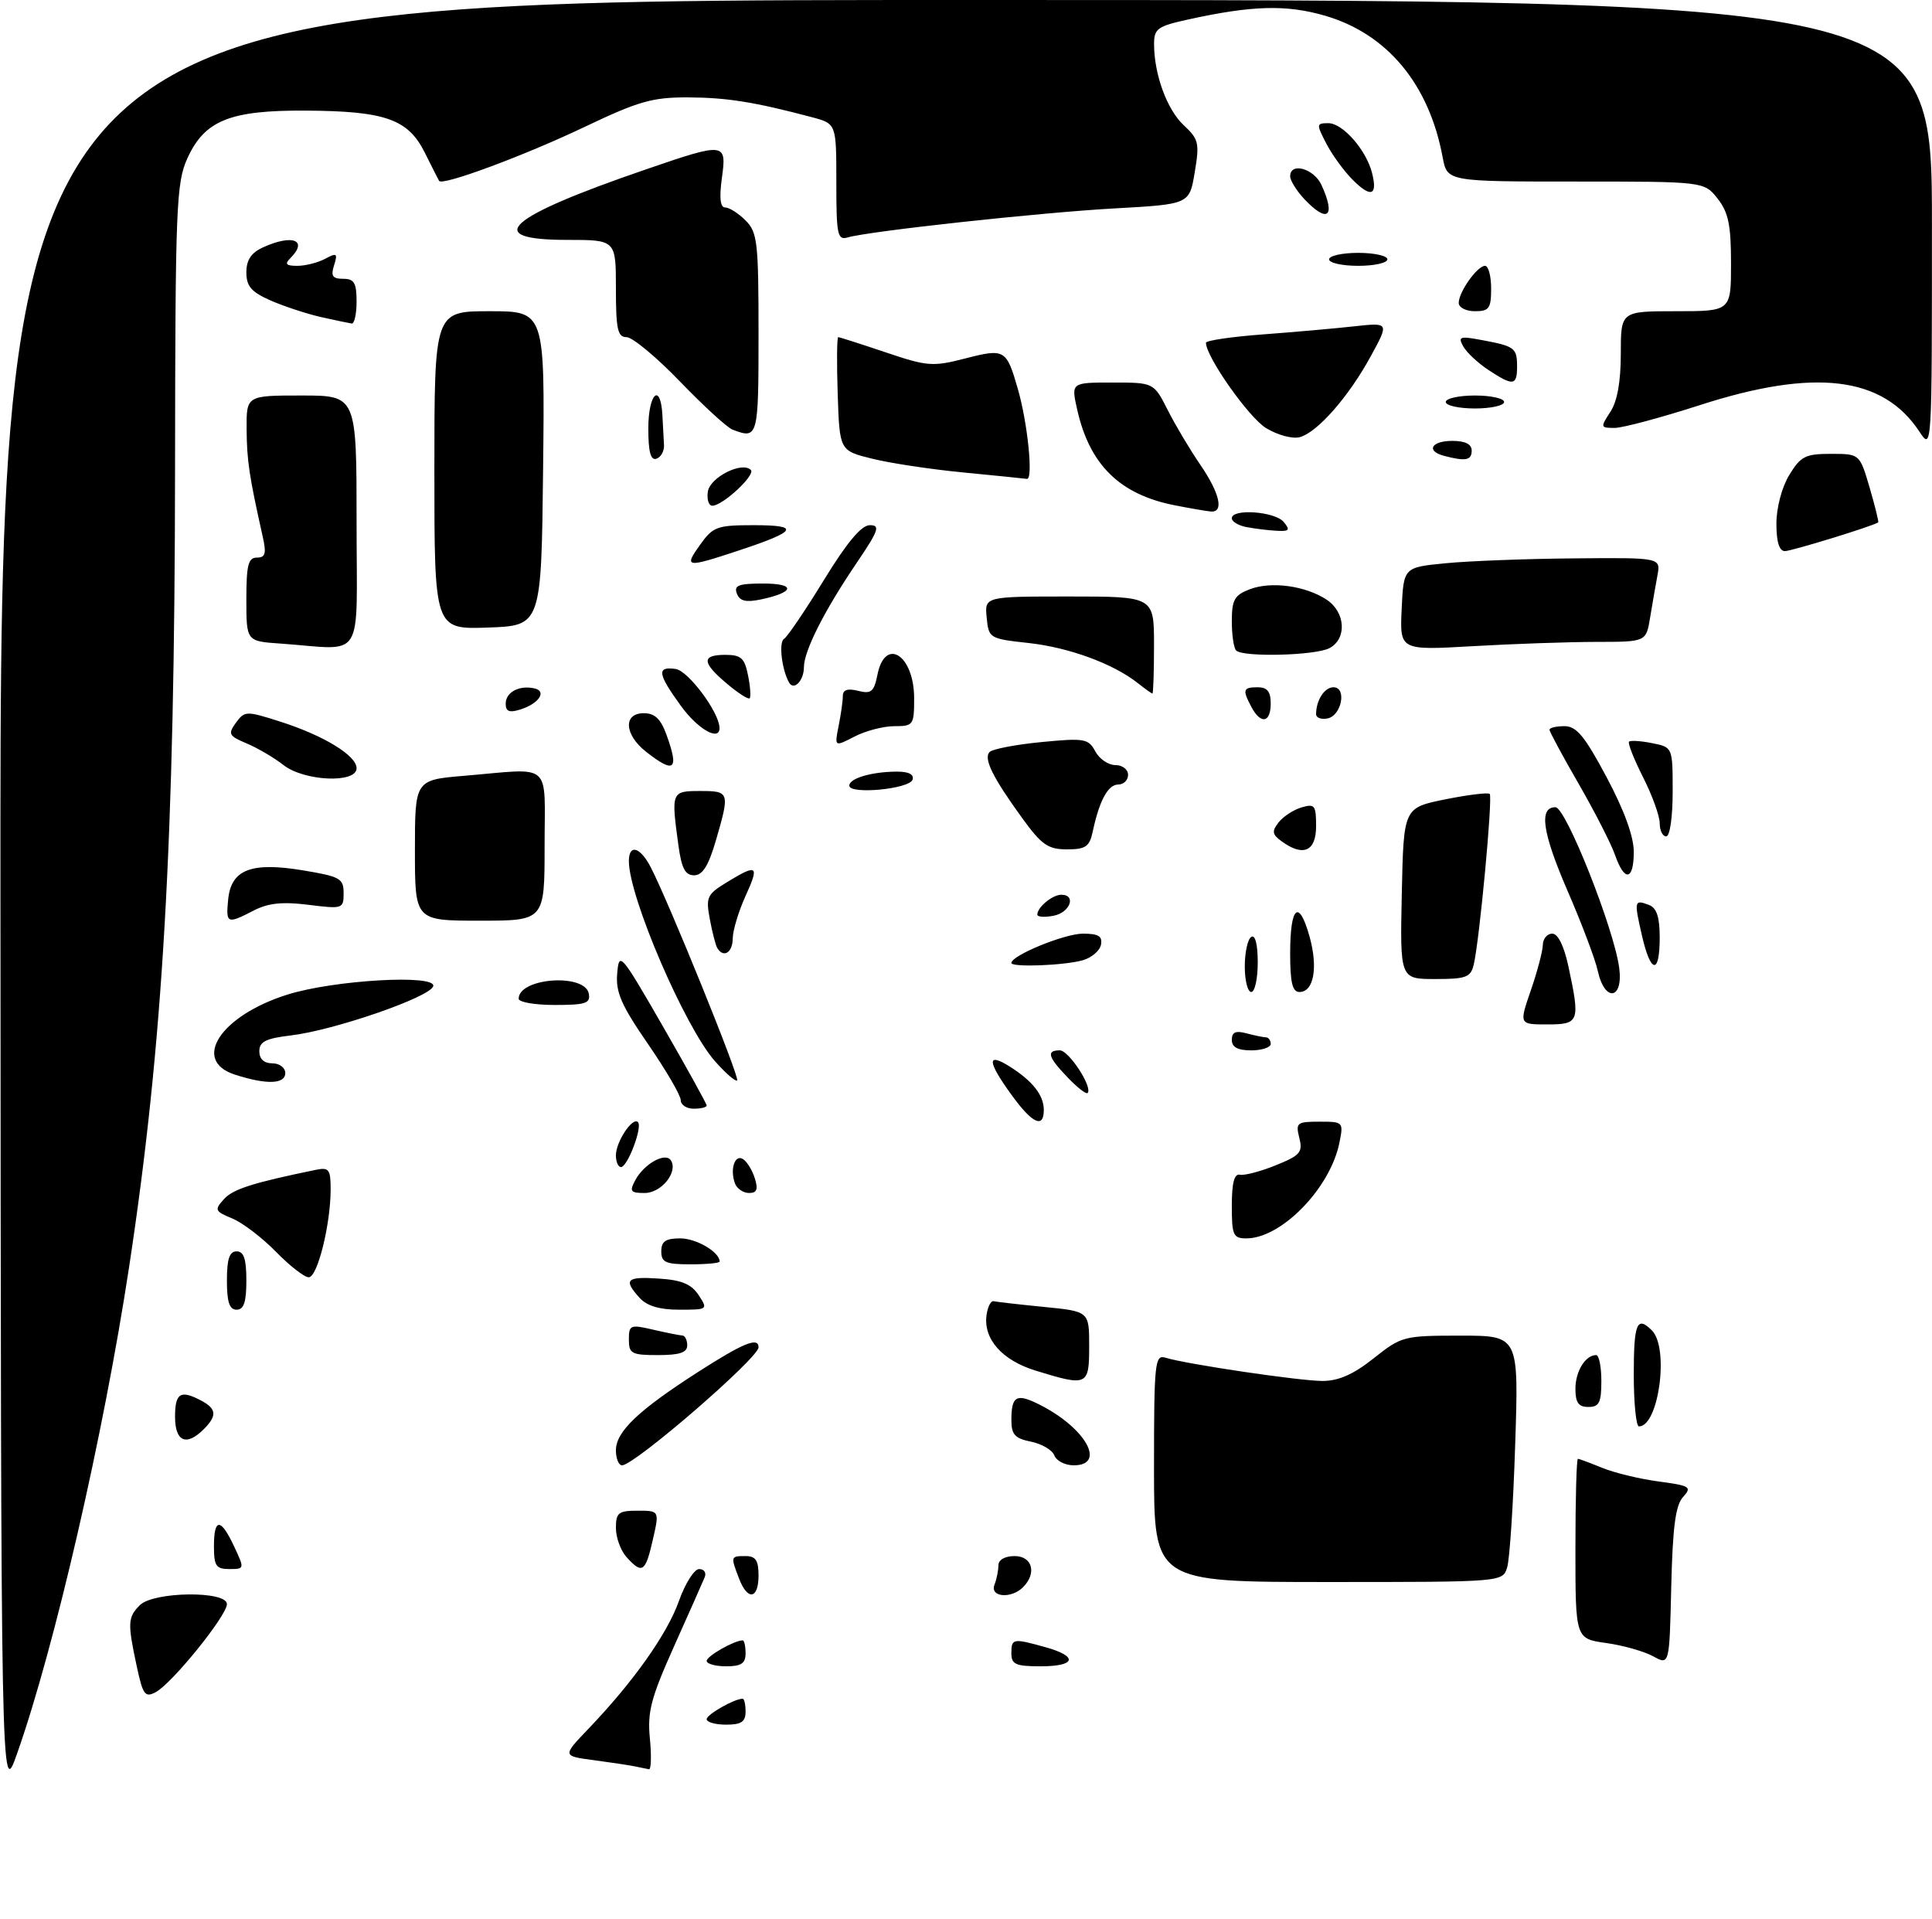 <?xml version="1.0" encoding="UTF-8" standalone="no"?>
<!DOCTYPE svg PUBLIC "-//W3C//DTD SVG 1.1//EN" "http://www.w3.org/Graphics/SVG/1.1/DTD/svg11.dtd" >
<svg xmlns="http://www.w3.org/2000/svg" xmlns:xlink="http://www.w3.org/1999/xlink" version="1.1" viewBox="0 0 298 296">
 <g >
 <path fill="currentColor"
d=" M 0.07 138.75 C 0.00 0.00 0.00 0.00 149.00 0.00 C 298.00 0.00 298.00 0.00 297.99 34.75 C 297.99 69.48 297.99 69.50 296.05 66.56 C 290.42 58.02 279.89 56.76 262.14 62.50 C 256.18 64.42 250.29 66.00 249.04 66.00 C 246.86 66.00 246.83 65.91 248.38 63.54 C 249.46 61.90 250.00 58.87 250.00 54.54 C 250.00 48.00 250.00 48.00 258.50 48.00 C 267.00 48.00 267.00 48.00 267.00 40.63 C 267.00 34.70 266.60 32.76 264.93 30.63 C 262.85 28.00 262.85 28.00 243.04 28.00 C 223.22 28.00 223.22 28.00 222.52 24.25 C 220.43 12.98 213.97 5.21 204.37 2.42 C 198.41 0.69 193.16 0.83 183.25 3.01 C 178.51 4.05 178.00 4.43 178.01 6.83 C 178.02 11.50 180.01 16.93 182.60 19.33 C 184.89 21.46 185.04 22.07 184.28 26.58 C 183.46 31.50 183.46 31.50 171.98 32.14 C 160.49 32.77 134.05 35.65 130.75 36.62 C 129.17 37.08 129.00 36.23 129.00 28.11 C 129.00 19.08 129.00 19.08 125.25 18.08 C 116.34 15.72 112.12 15.05 106.14 15.02 C 100.62 15.00 98.50 15.61 90.18 19.57 C 80.90 24.00 68.20 28.71 67.73 27.90 C 67.60 27.68 66.60 25.70 65.50 23.50 C 62.93 18.37 59.40 17.13 47.15 17.06 C 35.47 16.99 31.56 18.57 28.90 24.42 C 27.19 28.19 27.04 31.85 27.00 72.00 C 26.95 129.80 25.15 161.03 19.90 195.50 C 15.98 221.28 8.41 254.13 2.62 270.50 C 0.15 277.50 0.15 277.50 0.07 138.75 Z  M 98.00 272.45 C 97.17 272.27 94.30 271.84 91.62 271.48 C 86.74 270.84 86.74 270.84 90.73 266.67 C 97.67 259.43 102.91 252.03 104.72 246.93 C 105.68 244.22 107.09 242.00 107.84 242.00 C 108.60 242.00 108.98 242.56 108.70 243.25 C 108.42 243.94 106.29 248.73 103.98 253.89 C 100.40 261.88 99.84 264.01 100.24 268.14 C 100.50 270.81 100.43 272.95 100.10 272.88 C 99.77 272.82 98.83 272.62 98.00 272.45 Z  M 109.00 265.16 C 109.00 264.43 113.27 262.00 114.55 262.00 C 114.80 262.00 115.00 262.90 115.00 264.00 C 115.00 265.56 114.33 266.00 112.00 266.00 C 110.35 266.00 109.00 265.62 109.00 265.16 Z  M 21.08 256.94 C 19.66 250.32 19.71 249.43 21.57 247.57 C 23.68 245.46 35.00 245.32 35.00 247.41 C 35.00 249.18 26.55 259.63 24.03 260.98 C 22.37 261.87 22.04 261.43 21.08 256.94 Z  M 109.00 256.16 C 109.00 255.43 113.27 253.00 114.55 253.00 C 114.80 253.00 115.00 253.90 115.00 255.00 C 115.00 256.56 114.33 257.00 112.00 257.00 C 110.35 257.00 109.00 256.62 109.00 256.16 Z  M 156.00 255.00 C 156.00 252.69 156.22 252.65 161.25 254.05 C 166.36 255.47 165.97 257.00 160.50 257.00 C 156.67 257.00 156.00 256.70 156.00 255.00 Z  M 255.00 255.46 C 253.62 254.70 250.36 253.77 247.75 253.41 C 243.00 252.74 243.00 252.74 243.00 238.87 C 243.00 231.24 243.17 225.00 243.38 225.00 C 243.59 225.00 245.27 225.63 247.13 226.39 C 248.98 227.15 252.89 228.10 255.81 228.49 C 260.72 229.15 261.01 229.33 259.59 230.90 C 258.44 232.17 258.00 235.53 257.78 244.71 C 257.50 256.84 257.50 256.84 255.00 255.46 Z  M 113.98 243.43 C 112.68 240.03 112.69 240.00 115.00 240.00 C 116.56 240.00 117.00 240.67 117.00 243.00 C 117.00 246.67 115.30 246.92 113.98 243.43 Z  M 153.39 244.42 C 153.73 243.55 154.00 242.20 154.00 241.42 C 154.00 240.57 155.01 240.00 156.50 240.00 C 159.24 240.00 159.95 242.65 157.80 244.80 C 155.97 246.63 152.65 246.34 153.39 244.42 Z  M 178.00 226.43 C 178.00 210.16 178.13 208.91 179.75 209.40 C 183.03 210.41 200.49 212.99 204.00 212.99 C 206.49 212.98 208.77 211.97 211.89 209.49 C 216.17 206.09 216.51 206.00 225.27 206.00 C 234.26 206.00 234.26 206.00 233.71 222.75 C 233.42 231.96 232.86 240.51 232.47 241.75 C 231.77 244.00 231.77 244.00 204.88 244.00 C 178.00 244.00 178.00 244.00 178.00 226.43 Z  M 33.00 238.50 C 33.00 234.08 34.05 234.09 36.12 238.53 C 37.73 241.97 37.73 242.00 35.37 242.00 C 33.33 242.00 33.00 241.52 33.00 238.50 Z  M 96.65 240.17 C 95.74 239.17 95.00 237.14 95.00 235.67 C 95.00 233.31 95.39 233.00 98.36 233.00 C 101.72 233.00 101.72 233.00 100.69 237.50 C 99.55 242.50 99.06 242.83 96.65 240.17 Z  M 95.00 223.69 C 95.00 220.81 98.44 217.53 107.68 211.60 C 114.66 207.12 117.00 206.17 117.00 207.80 C 117.00 209.45 97.86 226.00 95.95 226.00 C 95.43 226.00 95.00 224.96 95.00 223.69 Z  M 162.63 224.48 C 162.31 223.64 160.69 222.69 159.02 222.35 C 156.55 221.86 156.00 221.26 156.00 219.04 C 156.00 215.27 156.78 214.84 160.38 216.66 C 167.47 220.24 170.69 226.00 165.61 226.00 C 164.29 226.00 162.95 225.32 162.63 224.48 Z  M 27.00 218.50 C 27.00 214.83 27.85 214.32 31.07 216.04 C 33.41 217.29 33.50 218.36 31.43 220.43 C 28.74 223.12 27.00 222.36 27.00 218.50 Z  M 252.00 212.00 C 252.00 204.07 252.49 202.89 254.80 205.20 C 257.49 207.89 255.85 220.00 252.80 220.00 C 252.36 220.00 252.00 216.40 252.00 212.00 Z  M 243.00 214.20 C 243.00 211.50 244.54 209.00 246.20 209.00 C 246.64 209.00 247.00 210.80 247.00 213.00 C 247.00 216.33 246.67 217.00 245.00 217.00 C 243.48 217.00 243.00 216.33 243.00 214.20 Z  M 159.75 211.40 C 154.55 209.80 151.65 206.51 152.17 202.81 C 152.35 201.54 152.84 200.59 153.26 200.69 C 153.67 200.79 157.16 201.19 161.01 201.57 C 168.00 202.26 168.00 202.26 168.00 207.63 C 168.00 213.74 167.74 213.86 159.75 211.40 Z  M 97.00 206.61 C 97.00 204.35 97.22 204.26 100.75 205.08 C 102.81 205.56 104.84 205.96 105.25 205.98 C 105.66 205.99 106.00 206.68 106.00 207.50 C 106.00 208.61 104.83 209.00 101.50 209.00 C 97.42 209.00 97.00 208.78 97.00 206.61 Z  M 35.00 197.50 C 35.00 194.17 35.39 193.00 36.50 193.00 C 37.61 193.00 38.00 194.17 38.00 197.50 C 38.00 200.83 37.61 202.00 36.50 202.00 C 35.39 202.00 35.00 200.83 35.00 197.50 Z  M 98.65 200.17 C 96.11 197.36 96.61 196.86 101.63 197.20 C 105.13 197.42 106.64 198.05 107.76 199.75 C 109.22 201.97 109.18 202.00 104.78 202.00 C 101.72 202.00 99.79 201.42 98.65 200.17 Z  M 42.56 193.06 C 40.45 190.90 37.42 188.59 35.83 187.93 C 33.13 186.81 33.04 186.61 34.55 184.94 C 35.96 183.39 38.98 182.43 48.75 180.42 C 50.74 180.02 51.00 180.36 51.00 183.43 C 51.00 188.83 48.97 197.00 47.62 197.00 C 46.95 197.00 44.68 195.23 42.56 193.06 Z  M 102.00 193.00 C 102.00 191.46 102.67 191.00 104.93 191.00 C 107.41 191.00 111.00 193.11 111.00 194.57 C 111.00 194.81 108.97 195.00 106.50 195.00 C 102.67 195.00 102.00 194.70 102.00 193.00 Z  M 190.00 185.96 C 190.00 182.44 190.38 180.99 191.25 181.18 C 191.94 181.33 194.42 180.68 196.77 179.73 C 200.56 178.20 200.97 177.72 200.41 175.50 C 199.83 173.17 200.03 173.00 203.52 173.00 C 207.19 173.00 207.24 173.05 206.60 176.23 C 205.20 183.24 197.67 190.99 192.25 191.00 C 190.21 191.00 190.00 190.52 190.00 185.96 Z  M 97.99 182.02 C 99.35 179.48 102.66 177.65 103.49 178.98 C 104.61 180.79 102.01 184.00 99.43 184.00 C 97.25 184.00 97.06 183.75 97.99 182.02 Z  M 113.38 182.56 C 112.55 180.38 113.34 177.95 114.62 178.78 C 115.23 179.17 116.05 180.51 116.43 181.75 C 116.96 183.44 116.74 184.00 115.54 184.00 C 114.66 184.00 113.69 183.35 113.38 182.56 Z  M 95.00 178.19 C 95.00 176.10 97.57 172.23 98.40 173.07 C 99.14 173.80 96.80 180.00 95.78 180.00 C 95.35 180.00 95.00 179.19 95.00 178.19 Z  M 156.01 168.85 C 152.27 163.69 152.18 162.25 155.75 164.50 C 159.28 166.73 161.00 168.92 161.00 171.19 C 161.00 174.12 159.22 173.29 156.01 168.85 Z  M 105.00 169.68 C 105.00 168.95 102.73 165.06 99.95 161.02 C 95.83 155.04 94.95 153.04 95.20 150.14 C 95.49 146.71 95.74 147.00 102.25 158.30 C 105.96 164.75 109.00 170.24 109.00 170.51 C 109.00 170.78 108.10 171.00 107.00 171.00 C 105.90 171.00 105.00 170.41 105.00 169.68 Z  M 164.68 166.18 C 161.64 163.02 161.35 162.00 163.47 162.00 C 164.87 162.00 168.60 167.74 167.75 168.58 C 167.53 168.80 166.15 167.72 164.68 166.18 Z  M 36.25 165.75 C 29.48 163.58 33.99 156.66 44.30 153.41 C 51.49 151.14 67.41 150.23 66.82 152.12 C 66.28 153.81 51.50 158.92 44.85 159.70 C 40.99 160.16 40.00 160.66 40.00 162.14 C 40.00 163.33 40.72 164.00 42.00 164.00 C 43.11 164.00 44.00 164.67 44.00 165.50 C 44.00 167.22 41.13 167.32 36.25 165.75 Z  M 110.25 163.64 C 105.61 158.35 97.00 138.33 97.00 132.82 C 97.00 130.12 98.75 130.61 100.38 133.77 C 103.18 139.19 114.13 166.20 113.70 166.63 C 113.46 166.87 111.91 165.52 110.25 163.64 Z  M 190.00 160.38 C 190.00 159.19 190.60 158.93 192.25 159.37 C 193.49 159.70 194.84 159.98 195.25 159.99 C 195.66 159.99 196.00 160.45 196.00 161.00 C 196.00 161.55 194.65 162.00 193.00 162.00 C 190.90 162.00 190.00 161.51 190.00 160.38 Z  M 236.12 152.75 C 237.12 149.86 237.95 146.71 237.97 145.75 C 237.99 144.79 238.64 144.00 239.42 144.00 C 240.31 144.00 241.23 145.87 241.92 149.05 C 243.75 157.60 243.60 158.00 238.65 158.00 C 234.31 158.00 234.31 158.00 236.12 152.75 Z  M 80.00 154.04 C 80.00 150.81 90.21 150.06 90.82 153.25 C 91.10 154.75 90.34 155.00 85.57 155.00 C 82.51 155.00 80.00 154.57 80.00 154.04 Z  M 192.00 149.06 C 192.00 146.89 192.45 144.84 193.00 144.50 C 193.61 144.12 194.00 145.66 194.00 148.44 C 194.00 150.95 193.55 153.00 193.00 153.00 C 192.45 153.00 192.00 151.23 192.00 149.06 Z  M 199.00 147.06 C 199.00 139.76 200.34 138.57 201.98 144.41 C 203.33 149.24 202.65 153.00 200.43 153.00 C 199.35 153.00 199.00 151.55 199.00 147.06 Z  M 246.45 149.75 C 246.06 147.96 243.98 142.45 241.83 137.50 C 237.89 128.41 237.32 124.50 239.92 124.50 C 241.52 124.50 248.92 143.13 249.75 149.25 C 250.42 154.19 247.52 154.63 246.45 149.75 Z  M 216.22 137.79 C 216.50 124.59 216.50 124.59 222.91 123.29 C 226.44 122.58 229.53 122.20 229.78 122.45 C 230.27 122.94 228.20 145.05 227.32 148.75 C 226.85 150.74 226.16 151.00 221.36 151.00 C 215.94 151.00 215.94 151.00 216.22 137.79 Z  M 156.00 148.52 C 156.00 147.36 164.21 144.00 167.03 144.00 C 169.43 144.00 170.07 144.39 169.82 145.71 C 169.64 146.64 168.37 147.72 166.99 148.11 C 164.08 148.92 156.00 149.22 156.00 148.52 Z  M 253.25 144.25 C 252.03 138.90 252.07 138.71 254.36 139.58 C 255.54 140.04 256.00 141.45 256.00 144.61 C 256.00 150.38 254.61 150.21 253.25 144.25 Z  M 110.65 146.24 C 110.39 145.83 109.87 143.82 109.49 141.79 C 108.85 138.36 109.04 137.95 112.15 136.05 C 116.85 133.19 117.16 133.43 114.97 138.25 C 113.91 140.59 113.03 143.51 113.02 144.75 C 113.00 146.92 111.61 147.80 110.65 146.24 Z  M 35.19 138.76 C 35.64 134.11 38.72 132.91 46.75 134.24 C 52.46 135.19 53.00 135.49 53.00 137.75 C 53.00 140.17 52.86 140.21 47.57 139.55 C 43.54 139.05 41.37 139.28 39.12 140.44 C 35.02 142.56 34.83 142.47 35.19 138.76 Z  M 64.00 131.15 C 64.00 120.29 64.00 120.29 71.65 119.65 C 85.39 118.49 84.00 117.27 84.00 130.50 C 84.00 142.00 84.00 142.00 74.00 142.00 C 64.00 142.00 64.00 142.00 64.00 131.15 Z  M 160.00 141.06 C 160.00 139.93 162.33 138.00 163.70 138.00 C 166.07 138.00 165.05 140.76 162.50 141.24 C 161.12 141.51 160.00 141.43 160.00 141.06 Z  M 104.64 130.36 C 103.51 122.12 103.55 122.00 108.00 122.00 C 112.53 122.00 112.59 122.17 110.43 129.60 C 109.28 133.54 108.37 135.00 107.06 135.00 C 105.69 135.00 105.12 133.92 104.64 130.36 Z  M 249.10 131.84 C 248.49 130.11 245.97 125.18 243.50 120.89 C 241.02 116.60 239.00 112.85 239.00 112.55 C 239.00 112.25 240.04 112.00 241.31 112.00 C 243.17 112.00 244.43 113.53 247.81 119.87 C 250.52 124.95 252.00 129.02 252.00 131.37 C 252.00 135.84 250.57 136.07 249.10 131.84 Z  M 157.72 126.25 C 153.08 119.86 151.65 116.95 152.66 115.97 C 153.12 115.52 156.72 114.83 160.65 114.45 C 167.28 113.81 167.88 113.92 168.94 115.88 C 169.56 117.05 170.95 118.00 172.04 118.00 C 173.12 118.00 174.00 118.67 174.00 119.50 C 174.00 120.33 173.32 121.00 172.48 121.00 C 170.91 121.00 169.57 123.46 168.55 128.25 C 168.05 130.59 167.46 131.00 164.57 131.00 C 161.67 131.00 160.67 130.31 157.72 126.25 Z  M 197.66 129.74 C 196.22 128.69 196.15 128.20 197.22 126.84 C 197.92 125.94 199.51 124.90 200.75 124.53 C 202.79 123.93 203.00 124.20 203.00 127.43 C 203.00 131.32 201.00 132.19 197.66 129.74 Z  M 256.00 126.97 C 256.00 125.85 254.84 122.65 253.43 119.87 C 252.02 117.08 251.05 114.62 251.27 114.39 C 251.50 114.17 253.10 114.27 254.84 114.62 C 258.00 115.25 258.00 115.25 258.00 122.12 C 258.00 126.04 257.57 129.00 257.00 129.00 C 256.45 129.00 256.00 128.09 256.00 126.97 Z  M 131.00 121.17 C 131.00 120.04 134.44 119.03 138.33 119.01 C 140.16 119.00 141.02 119.45 140.76 120.25 C 140.28 121.70 131.00 122.58 131.00 121.17 Z  M 43.70 117.98 C 42.29 116.87 39.75 115.38 38.07 114.67 C 35.28 113.50 35.13 113.21 36.39 111.47 C 37.74 109.63 37.98 109.63 43.14 111.27 C 49.90 113.42 55.00 116.52 55.00 118.49 C 55.00 120.86 46.90 120.50 43.70 117.98 Z  M 99.63 115.93 C 96.29 113.29 96.10 110.00 99.30 110.00 C 101.00 110.00 101.91 110.87 102.80 113.32 C 104.78 118.79 104.04 119.39 99.63 115.93 Z  M 129.35 111.98 C 129.71 110.20 130.00 108.12 130.00 107.36 C 130.00 106.39 130.73 106.14 132.36 106.55 C 134.38 107.06 134.81 106.70 135.34 104.07 C 136.52 98.15 141.00 101.02 141.00 107.70 C 141.00 111.83 140.88 112.00 137.95 112.00 C 136.27 112.00 133.51 112.72 131.81 113.60 C 128.71 115.20 128.71 115.20 129.35 111.98 Z  M 105.01 108.85 C 101.42 103.90 101.26 102.75 104.22 103.18 C 106.17 103.46 110.93 109.85 110.98 112.25 C 111.03 114.41 107.64 112.49 105.01 108.85 Z  M 193.04 109.07 C 191.60 106.38 191.72 106.00 194.00 106.00 C 195.47 106.00 196.00 106.67 196.00 108.50 C 196.00 111.48 194.48 111.77 193.04 109.07 Z  M 203.00 110.16 C 203.00 108.00 204.29 106.00 205.68 106.00 C 207.78 106.00 206.93 110.40 204.75 110.81 C 203.79 111.00 203.00 110.70 203.00 110.16 Z  M 78.00 108.54 C 78.00 106.76 80.07 105.65 82.42 106.17 C 84.41 106.60 83.13 108.53 80.25 109.43 C 78.56 109.96 78.00 109.74 78.00 108.54 Z  M 112.13 105.45 C 108.24 102.18 108.17 101.00 111.88 101.00 C 114.30 101.00 114.85 101.49 115.38 104.16 C 115.73 105.90 115.84 107.49 115.63 107.70 C 115.42 107.91 113.84 106.90 112.13 105.45 Z  M 175.50 105.36 C 171.73 102.37 164.91 99.87 158.71 99.18 C 152.60 98.51 152.50 98.45 152.19 95.25 C 151.87 92.00 151.87 92.00 164.94 92.00 C 178.00 92.00 178.00 92.00 178.00 99.50 C 178.00 103.62 177.89 106.99 177.75 106.97 C 177.61 106.95 176.60 106.23 175.50 105.36 Z  M 121.71 105.27 C 120.58 103.26 120.09 99.06 120.93 98.54 C 121.45 98.22 124.21 94.15 127.07 89.48 C 130.65 83.64 132.86 81.00 134.17 81.00 C 135.81 81.00 135.53 81.80 132.18 86.75 C 127.16 94.15 124.00 100.40 124.00 102.90 C 124.00 104.98 122.45 106.58 121.71 105.27 Z  M 190.67 100.33 C 190.30 99.97 190.00 97.93 190.00 95.81 C 190.00 92.52 190.41 91.79 192.75 90.89 C 196.06 89.62 201.33 90.33 204.61 92.48 C 207.54 94.40 207.79 98.51 205.07 99.96 C 202.93 101.11 191.73 101.39 190.67 100.33 Z  M 43.25 99.26 C 38.00 98.90 38.00 98.90 38.00 92.45 C 38.00 87.16 38.29 86.00 39.62 86.00 C 40.94 86.00 41.11 85.38 40.52 82.75 C 38.44 73.46 38.08 71.07 38.04 66.25 C 38.00 61.00 38.00 61.00 46.50 61.00 C 55.00 61.00 55.00 61.00 55.00 80.50 C 55.00 102.51 56.45 100.19 43.25 99.26 Z  M 216.20 93.91 C 216.50 87.50 216.50 87.50 223.00 86.87 C 226.57 86.52 235.50 86.18 242.83 86.12 C 256.16 86.00 256.16 86.00 255.65 88.75 C 255.37 90.26 254.86 93.19 254.52 95.25 C 253.91 99.00 253.91 99.00 246.20 99.00 C 241.97 99.01 233.41 99.30 227.20 99.66 C 215.90 100.31 215.90 100.31 216.20 93.91 Z  M 67.00 72.54 C 67.00 48.00 67.00 48.00 75.52 48.00 C 84.04 48.00 84.04 48.00 83.77 72.25 C 83.50 96.50 83.50 96.50 75.25 96.79 C 67.00 97.08 67.00 97.08 67.00 72.54 Z  M 113.66 91.55 C 113.17 90.29 113.92 90.00 117.73 90.00 C 122.79 90.00 122.60 91.35 117.38 92.45 C 115.05 92.94 114.10 92.71 113.66 91.55 Z  M 108.00 84.00 C 109.98 81.23 110.60 81.00 116.27 81.00 C 123.49 81.00 122.97 81.92 114.06 84.87 C 105.75 87.62 105.45 87.57 108.00 84.00 Z  M 274.00 80.75 C 274.01 78.28 274.84 75.14 275.99 73.25 C 277.75 70.37 278.47 70.00 282.41 70.00 C 286.85 70.00 286.85 70.00 288.38 75.21 C 289.22 78.08 289.81 80.49 289.70 80.57 C 288.90 81.14 276.34 85.00 275.31 85.00 C 274.44 85.00 274.00 83.58 274.00 80.75 Z  M 192.25 81.29 C 191.01 81.06 190.00 80.44 190.00 79.93 C 190.00 78.40 196.65 78.88 198.00 80.50 C 199.05 81.76 198.87 81.98 196.87 81.86 C 195.57 81.79 193.49 81.53 192.25 81.29 Z  M 181.18 77.93 C 172.73 76.27 168.06 71.69 166.15 63.17 C 165.21 59.00 165.21 59.00 171.59 59.00 C 177.96 59.00 177.96 59.00 180.12 63.25 C 181.30 65.59 183.56 69.38 185.14 71.68 C 188.16 76.10 188.83 79.07 186.75 78.89 C 186.06 78.83 183.56 78.40 181.18 77.93 Z  M 109.18 75.83 C 109.50 73.62 114.46 71.12 115.81 72.48 C 116.58 73.25 111.47 78.00 109.87 78.00 C 109.32 78.00 109.00 77.02 109.18 75.83 Z  M 148.50 72.86 C 143.55 72.38 137.25 71.43 134.50 70.74 C 129.50 69.50 129.50 69.50 129.21 60.75 C 129.05 55.94 129.09 52.00 129.29 52.00 C 129.49 52.00 132.77 53.05 136.57 54.33 C 143.05 56.52 143.85 56.58 148.91 55.28 C 154.97 53.72 155.24 53.87 157.00 60.00 C 158.52 65.27 159.40 74.02 158.39 73.86 C 157.90 73.79 153.45 73.34 148.50 72.86 Z  M 100.00 66.08 C 100.00 60.70 101.88 58.89 102.17 64.00 C 102.26 65.65 102.37 67.75 102.42 68.67 C 102.46 69.58 101.94 70.52 101.25 70.75 C 100.36 71.05 100.00 69.71 100.00 66.08 Z  M 222.75 70.31 C 219.91 69.57 220.75 68.00 224.00 68.00 C 226.00 68.00 227.00 68.50 227.00 69.50 C 227.00 71.00 226.06 71.18 222.75 70.31 Z  M 195.29 66.03 C 192.63 64.41 186.04 55.07 186.01 52.87 C 186.00 52.52 189.94 51.94 194.75 51.58 C 199.56 51.22 205.92 50.66 208.88 50.33 C 214.27 49.74 214.27 49.74 211.45 54.91 C 208.06 61.15 203.23 66.66 200.50 67.42 C 199.37 67.73 197.09 67.12 195.29 66.03 Z  M 113.00 66.27 C 112.17 65.96 108.53 62.62 104.89 58.85 C 101.26 55.08 97.55 52.00 96.64 52.00 C 95.27 52.00 95.00 50.79 95.00 44.50 C 95.00 37.00 95.00 37.00 87.50 37.00 C 74.19 37.00 78.08 33.52 99.62 26.13 C 111.90 21.91 112.11 21.94 111.34 27.50 C 110.93 30.55 111.09 32.00 111.86 32.00 C 112.49 32.00 113.90 32.90 115.00 34.00 C 116.83 35.83 117.00 37.33 117.00 51.50 C 117.00 67.47 116.92 67.76 113.00 66.27 Z  M 223.00 62.00 C 223.00 61.45 225.03 61.00 227.50 61.00 C 229.97 61.00 232.00 61.45 232.00 62.00 C 232.00 62.55 229.97 63.00 227.50 63.00 C 225.03 63.00 223.00 62.55 223.00 62.00 Z  M 229.58 57.06 C 227.97 56.00 226.23 54.37 225.70 53.43 C 224.85 51.91 225.16 51.81 228.62 52.46 C 233.65 53.40 234.00 53.66 234.00 56.56 C 234.00 59.50 233.38 59.57 229.58 57.06 Z  M 49.50 48.90 C 47.30 48.40 43.81 47.25 41.75 46.35 C 38.76 45.03 38.00 44.15 38.00 42.01 C 38.00 40.10 38.74 38.99 40.55 38.16 C 45.11 36.08 47.57 37.03 44.80 39.80 C 43.87 40.73 44.10 41.00 45.87 41.00 C 47.11 41.00 49.04 40.51 50.16 39.91 C 51.95 38.95 52.11 39.07 51.53 40.91 C 51.00 42.57 51.29 43.00 52.93 43.00 C 54.63 43.00 55.00 43.63 55.00 46.50 C 55.00 48.42 54.66 49.95 54.25 49.90 C 53.84 49.84 51.70 49.39 49.50 48.90 Z  M 225.00 46.72 C 225.00 45.03 227.86 41.00 229.06 41.00 C 229.58 41.00 230.00 42.58 230.00 44.50 C 230.00 47.57 229.69 48.00 227.50 48.00 C 226.12 48.00 225.00 47.43 225.00 46.72 Z  M 205.00 40.00 C 205.00 39.45 207.03 39.00 209.50 39.00 C 211.97 39.00 214.00 39.45 214.00 40.00 C 214.00 40.55 211.97 41.00 209.50 41.00 C 207.03 41.00 205.00 40.55 205.00 40.00 Z  M 201.17 30.69 C 199.98 29.41 199.00 27.84 199.00 27.19 C 199.00 24.96 202.68 25.99 203.84 28.55 C 206.08 33.46 204.77 34.51 201.17 30.69 Z  M 208.66 27.75 C 207.31 26.40 205.47 23.88 204.58 22.15 C 203.02 19.14 203.03 19.00 204.90 19.00 C 207.12 19.00 210.75 23.15 211.64 26.71 C 212.51 30.18 211.46 30.55 208.66 27.75 Z "/>
</g>
</svg>